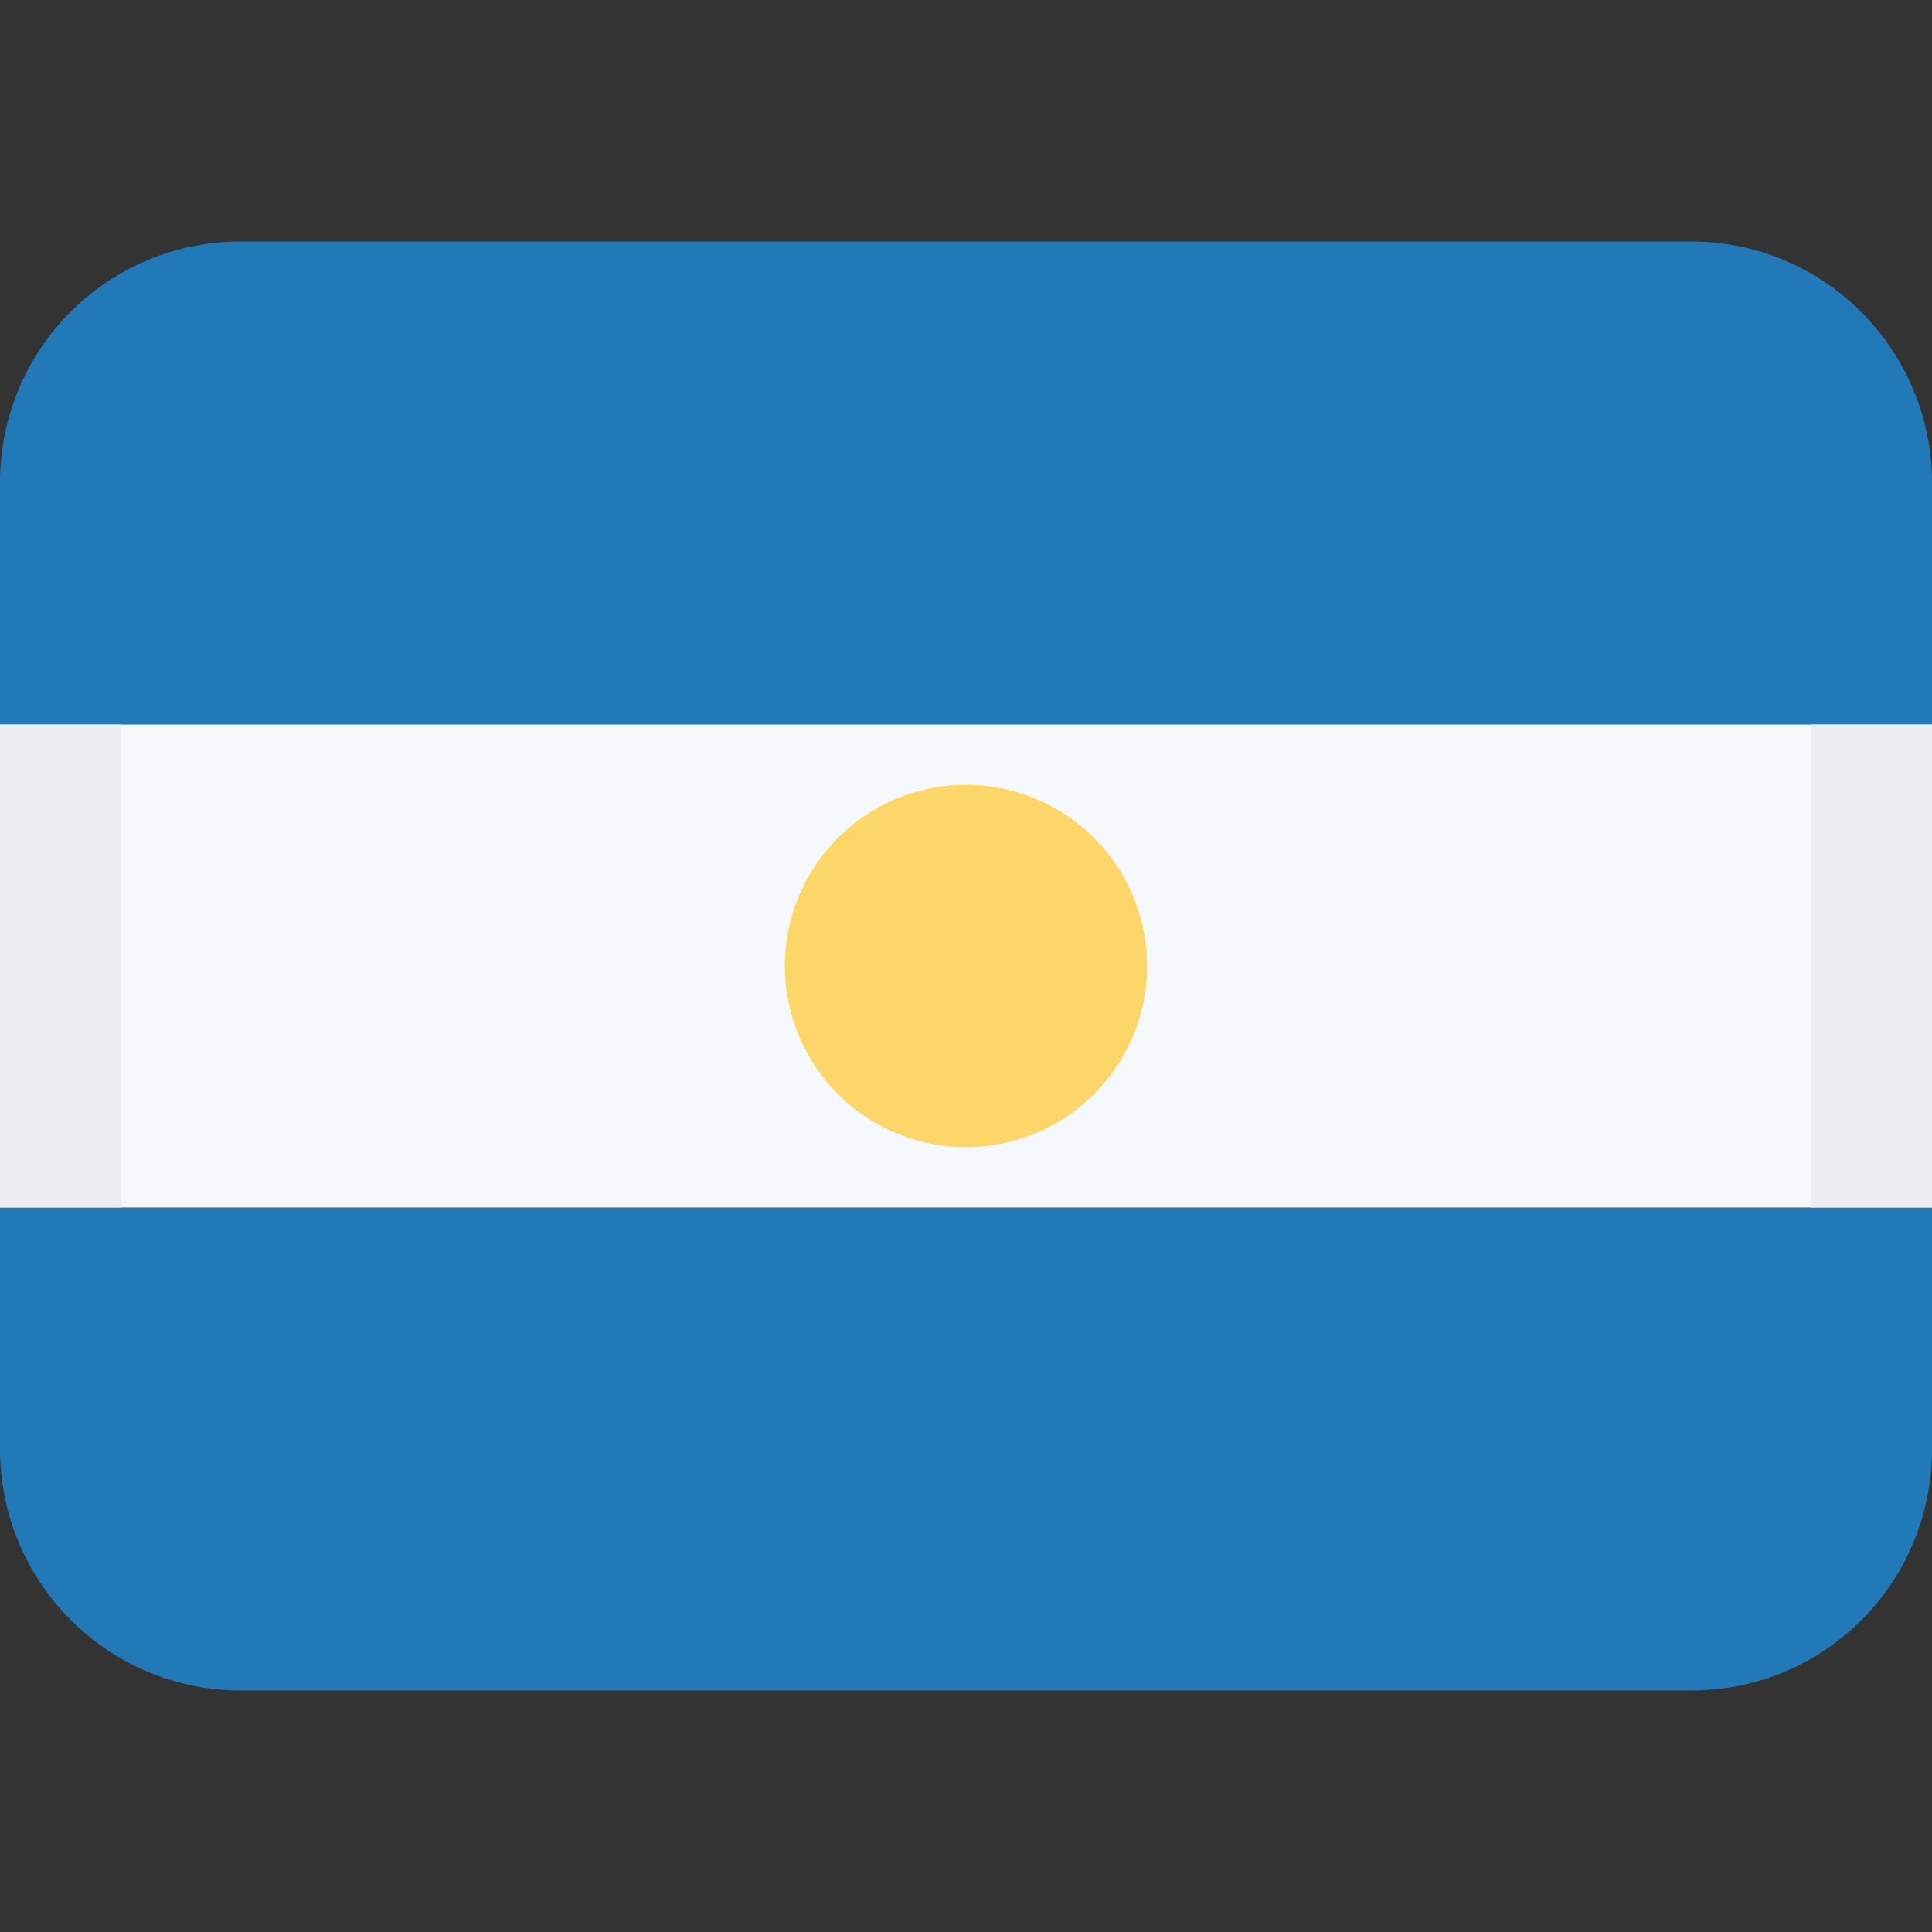 <svg class="SVGInline-svg SVGInline--cleaned-svg SVG-svg" height="16" width="16" xmlns="http://www.w3.org/2000/svg" viewBox="0 0 16 16" name="NI"><rect x="0" y="0" width="16" height="16" fill="#333333" stroke="none"/><g fill="none" fill-rule="evenodd"><path fill="#217AB7" d="M1.994 2h12.012C15.106 2 16 2.895 16 4v2H0V4c0-1.112.893-2 1.994-2ZM0 10h16v2c0 1.112-.893 2-1.994 2H1.994C.894 14 0 13.105 0 12v-2Z"></path><path fill="#F6F9FC" d="M0 6h16v4H0z"></path><path fill="#EAEEF3" fill-rule="nonzero" d="M15 10V6h1v4h-1ZM0 6h1v4H0V6Z"></path><path fill="#FCD669" fill-rule="nonzero" d="M8 9.5a1.5 1.5 0 1 1 0-3 1.5 1.5 0 0 1 0 3Z"></path></g></svg>